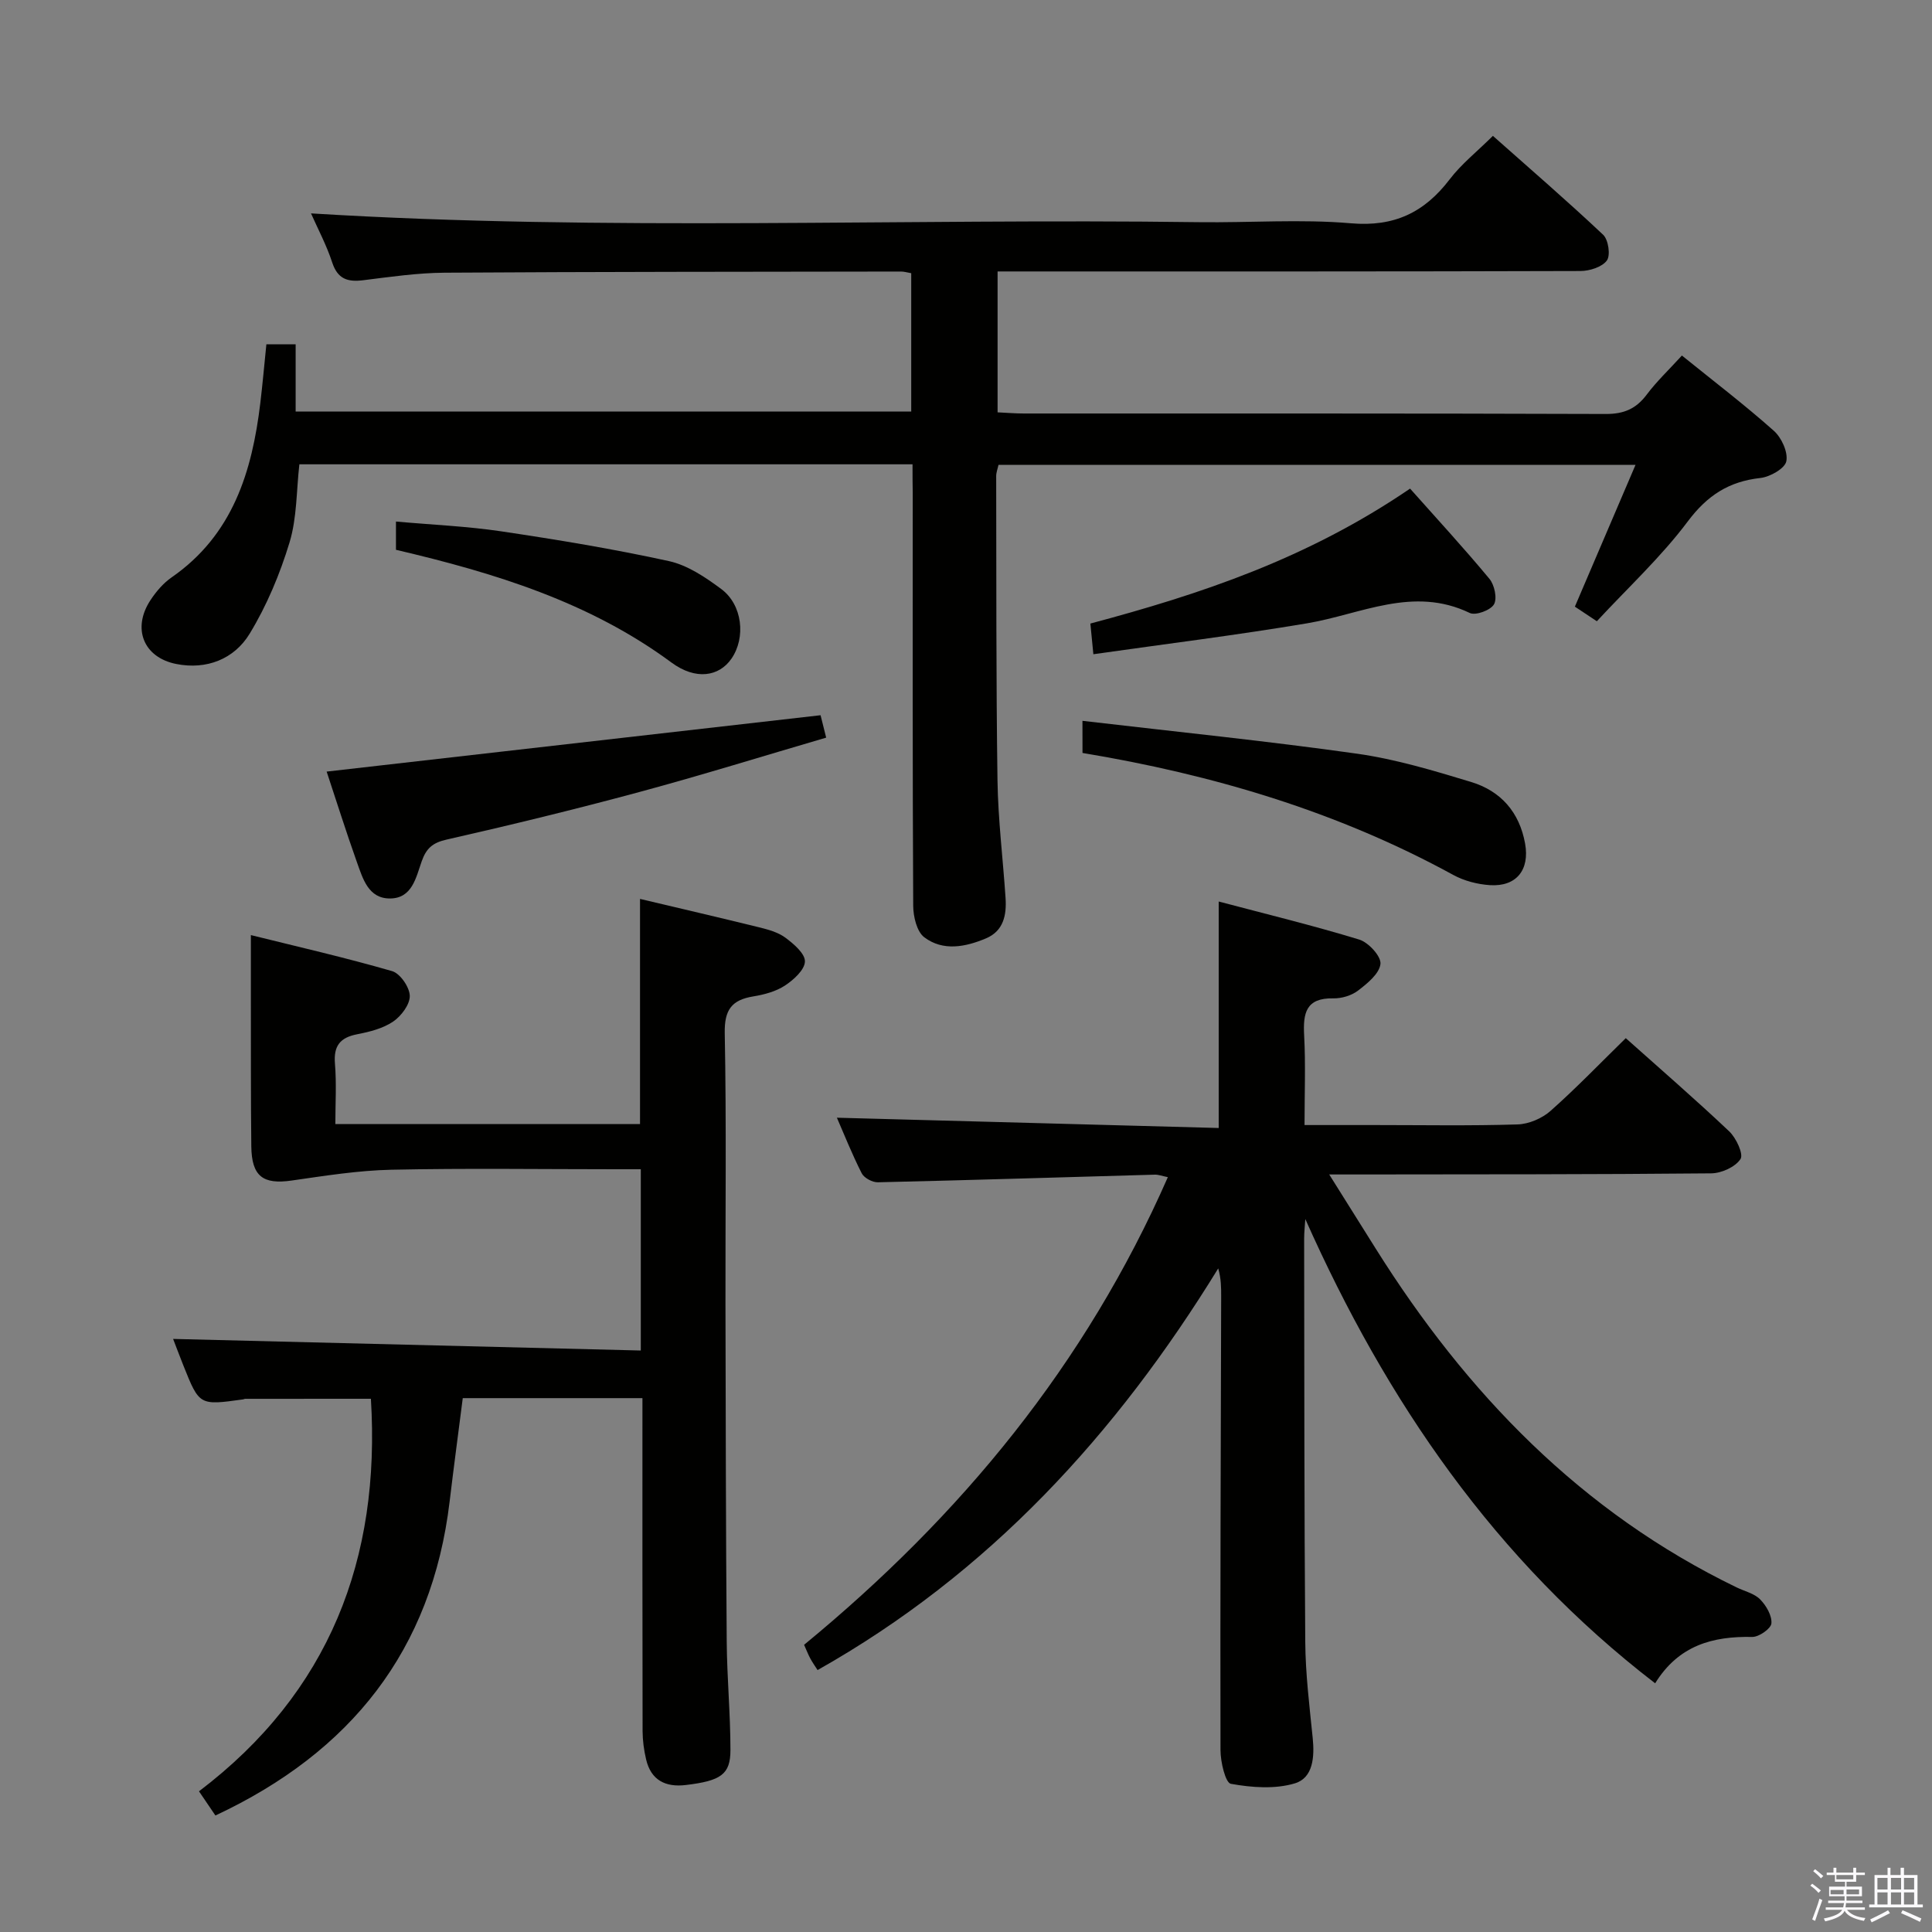 <svg enable-background="new 0 0 400 400" viewBox="0 0 400 400" xmlns="http://www.w3.org/2000/svg"><rect x="0" y="0" width="400" height="400" fill="#808080" stroke="none"/><path d="m374.8 390.4.4-.4c.7.5 1.3 1 1.8 1.4l-.5.5c-.5-.6-1.1-1.1-1.7-1.5zm1 7.3-.6-.3c.5-1.4 1.1-2.8 1.5-4.3.2.1.4.2.6.3-.5 1.3-1 2.8-1.5 4.3zm-.4-10.3.4-.4c.4.3 1 .8 1.7 1.4l-.5.5c-.4-.5-1-1-1.6-1.5zm2.5.3h1.7v-1h.6v1h3.5v-1h.6v1h1.8v.5h-1.8v1.4h-2v1h3.2v2h-3.2v.9h3.3v.5h-3.4c0 .3-.1.6-.1.9h4v.5h-3.7c.7.9 1.9 1.5 3.8 1.7-.1.2-.2.4-.3.6-2.1-.4-3.5-1.1-4-2.1-.4 1-1.8 1.7-4 2.2-.1-.2-.2-.4-.3-.6 2.1-.4 3.4-1 3.8-1.8h-3.4v-.5h3.6c.1-.3.1-.6.2-.9h-3.3v-.5h3.4c0-.3 0-.6 0-.9h-3.2v-2h3.3v-1h-2.1v-1.4h-1.7v-.5zm1.1 3.5v1h2.7c0-.3 0-.4 0-.4 0-.2 0-.2 0-.2 0-.1 0-.2 0-.3h-2.7zm1.2-3v.9h3.5v-.9zm4.7 3h-2.6v.6.4h2.6z" fill="#fbfafc"/><path d="m393.6 386.7h.6v1.5h2.8v6.1h1.1v.6h-11.1v-.6h1.1v-6.1h2.7v-1.5h.6v1.5h2.1v-1.5zm-2.7 8.8.4.6c-1.2.6-2.5 1.3-3.8 1.9-.1-.2-.2-.4-.3-.6 1.2-.6 2.5-1.2 3.7-1.9zm-2.2-6.7v2.4h2.1v-2.4zm0 3v2.5h2.1v-2.5zm2.8-3v2.4h2.1v-2.4zm0 3v2.5h2.1v-2.5zm6 6.1c-1.4-.7-2.7-1.3-3.9-1.8l.3-.6c1.5.6 2.7 1.2 3.9 1.7zm-1.2-9.1h-2.1v2.4h2.1zm-2.1 3v2.5h2.1v-2.5z" fill="#fbfafc"/><g fill="#010100"><path d="m188.93 96.13c-42.73 0-84.7 0-126.95 0-.62 5.47-.49 11.07-2.03 16.16-1.99 6.56-4.72 13.1-8.28 18.94-3.19 5.22-8.89 7.49-15.18 6.24-6.81-1.35-9.18-7.38-5.34-13.21 1.17-1.78 2.65-3.52 4.38-4.72 12.65-8.77 16.66-21.86 18.37-36.13.47-3.94.82-7.9 1.25-12.12h6.06v13.91h127.45c0-9.66 0-19.07 0-28.64-.88-.15-1.51-.35-2.14-.34-31.49.05-62.98.04-94.47.24-5.62.04-11.25.86-16.85 1.56-3.23.4-5.29-.24-6.42-3.68-1.18-3.61-3-7.01-4.39-10.16 61.2 3.78 122.53.99 183.83 1.82 10.5.14 21.06-.67 31.48.23 8.97.77 15.2-2.24 20.44-9.1 2.4-3.15 5.6-5.68 8.95-9 7.61 6.76 15.37 13.45 22.82 20.47 1.09 1.03 1.56 4.25.78 5.33-.99 1.36-3.57 2.17-5.46 2.18-38.16.12-76.32.09-114.48.09-1.96 0-3.92 0-6.21 0v29.17c1.88.09 3.66.24 5.45.24 40.16.01 80.32-.04 120.48.1 3.73.01 6.25-1.06 8.45-3.99 2.08-2.77 4.63-5.18 7.3-8.11 6.51 5.26 12.96 10.18 19.01 15.56 1.61 1.42 2.99 4.42 2.61 6.33-.29 1.49-3.37 3.24-5.36 3.46-6.53.72-11 3.6-15.04 8.99-5.54 7.39-12.43 13.76-18.83 20.67-1.89-1.25-3.24-2.15-4.55-3.02 4.18-9.76 8.26-19.32 12.56-29.36-44.46 0-88.06 0-131.89 0-.17.81-.49 1.58-.48 2.35.05 20.99-.03 41.99.27 62.98.12 8.12 1.13 16.23 1.67 24.35.23 3.51-.4 6.82-4.05 8.36-4.25 1.79-8.88 2.71-12.77-.22-1.56-1.17-2.29-4.3-2.3-6.54-.15-28.49-.1-56.99-.1-85.48-.04-1.83-.04-3.64-.04-5.91z"/><path d="m166.48 340.54c32.53-26.76 58.28-58.04 75.31-96.82-1.22-.25-1.96-.54-2.68-.52-19.12.54-38.24 1.14-57.36 1.58-1.13.03-2.85-.9-3.34-1.86-2.02-3.98-3.67-8.14-5.14-11.51 26.21.71 52.51 1.42 79.05 2.13 0-16.02 0-31.06 0-46.89 9.75 2.58 19.51 4.95 29.1 7.88 1.92.59 4.56 3.48 4.39 5.04-.22 2.02-2.71 4.04-4.64 5.52-1.36 1.04-3.42 1.65-5.15 1.61-5.67-.11-6.26 3.09-6.01 7.69.32 5.95.08 11.94.08 18.54h14.61c9.83 0 19.67.18 29.49-.13 2.33-.07 5.07-1.24 6.83-2.8 5.34-4.73 10.29-9.89 15.58-15.06 7.13 6.37 14.42 12.68 21.42 19.3 1.44 1.37 3 4.72 2.33 5.73-1.08 1.65-3.94 2.94-6.07 2.96-24.16.23-48.33.2-72.49.23-1.78 0-3.56 0-6.59 0 3.58 5.71 6.61 10.55 9.65 15.39 18.78 29.91 42.51 54.54 74.73 70.12 1.64.79 3.64 1.24 4.84 2.47 1.26 1.28 2.47 3.36 2.33 4.97-.09 1.08-2.57 2.82-3.96 2.8-8.15-.16-15.23 1.7-20.11 9.6-33.16-25.52-55.65-58.43-72.43-96.12-.08 1.35-.24 2.71-.24 4.06.04 27.83.01 55.66.23 83.49.05 6.63.87 13.26 1.54 19.88.4 3.91.1 8.26-3.68 9.4-4.11 1.24-8.94.88-13.26.1-1.13-.2-2.15-4.54-2.15-6.98-.07-31.33.06-62.66.14-93.99 0-1.79 0-3.57-.61-5.74-21.09 34.33-47.47 63.17-82.95 83.16-.45-.71-1.02-1.51-1.49-2.37-.46-.85-.82-1.78-1.3-2.86z"/><path d="m44.6 375.88c-1-1.48-2-2.94-3.4-5.01 26.99-20.48 37.63-48.1 35.59-81.27-8.8 0-17.4 0-26 .01-.16 0-.32.1-.48.12-9.03 1.26-9.03 1.27-12.34-7.01-.85-2.14-1.66-4.29-2.13-5.51 32.12.8 64.3 1.59 96.83 2.4 0-12.93 0-24.85 0-37.53-1.66 0-3.41 0-5.16 0-15.5 0-31-.23-46.5.1-6.89.15-13.79 1.26-20.64 2.24-5.91.85-8.27-.86-8.34-7.1-.12-10.33-.07-20.67-.09-31-.01-3.95 0-7.91 0-12.72 9.55 2.37 19.48 4.64 29.24 7.46 1.66.48 3.62 3.32 3.66 5.11.04 1.8-1.77 4.2-3.45 5.34-2.11 1.43-4.86 2.12-7.43 2.62-3.58.69-4.92 2.43-4.61 6.12.34 4.09.08 8.23.08 12.48h63.08c0-15.6 0-30.99 0-46.62 8.16 1.94 16.38 3.84 24.57 5.86 1.92.47 3.99 1.03 5.53 2.17 1.72 1.28 4.08 3.29 4.04 4.92-.04 1.73-2.33 3.8-4.12 4.98-1.87 1.23-4.28 1.88-6.54 2.25-4.5.73-6.03 2.77-5.94 7.62.36 18.66.12 37.33.15 56 .05 23.33.08 46.66.26 69.99.06 7.48.77 14.96.77 22.43 0 5.05-1.97 6.37-9.25 7.24-4.17.5-7.2-.98-8.21-5.3-.45-1.91-.72-3.91-.73-5.87-.05-22.83-.03-45.66-.03-68.93-12.41 0-24.64 0-37.2 0-.89 7-1.86 14.2-2.72 21.41-3.68 30.8-20.45 51.87-48.49 65z"/><path d="m67.63 159.75c34.42-3.93 68.11-7.77 102.26-11.67.12.5.55 2.2 1.16 4.64-12.99 3.8-25.75 7.77-38.65 11.25-13.25 3.58-26.6 6.83-39.99 9.87-2.91.66-4.17 1.86-5.1 4.48-1.18 3.33-1.96 7.68-6.56 7.7-4.5.02-5.63-4.12-6.85-7.5-2.3-6.45-4.35-13-6.27-18.77z"/><path d="m224.11 149.24c19.4 2.27 38.2 4.17 56.89 6.81 7.98 1.13 15.83 3.5 23.58 5.85 6.13 1.86 10.01 6.24 11.18 12.78.96 5.41-1.79 8.93-7.29 8.58-2.57-.17-5.33-.88-7.58-2.11-23.97-13.12-49.73-20.77-76.77-25.26-.01-1.94-.01-3.68-.01-6.65z"/><path d="m291.94 101.16c5.51 6.2 11.14 12.3 16.43 18.68 1.05 1.26 1.65 4.07.94 5.29s-3.8 2.36-5.01 1.78c-11.73-5.65-22.51.26-33.68 2.14-14.51 2.44-29.13 4.25-44.25 6.4-.24-2.43-.41-4.16-.62-6.35 22.78-6.08 44.89-13.41 66.19-27.94z"/><path d="m81.98 113.83c0-2 0-3.61 0-5.85 7.45.67 14.69.97 21.81 2.03 11.62 1.73 23.24 3.65 34.7 6.16 3.87.85 7.58 3.36 10.85 5.79 4.4 3.28 5.1 10.06 2.1 14.41-2.56 3.71-7.39 4.51-12.42.8-16.99-12.54-36.56-18.54-57.04-23.34z"/></g></svg>